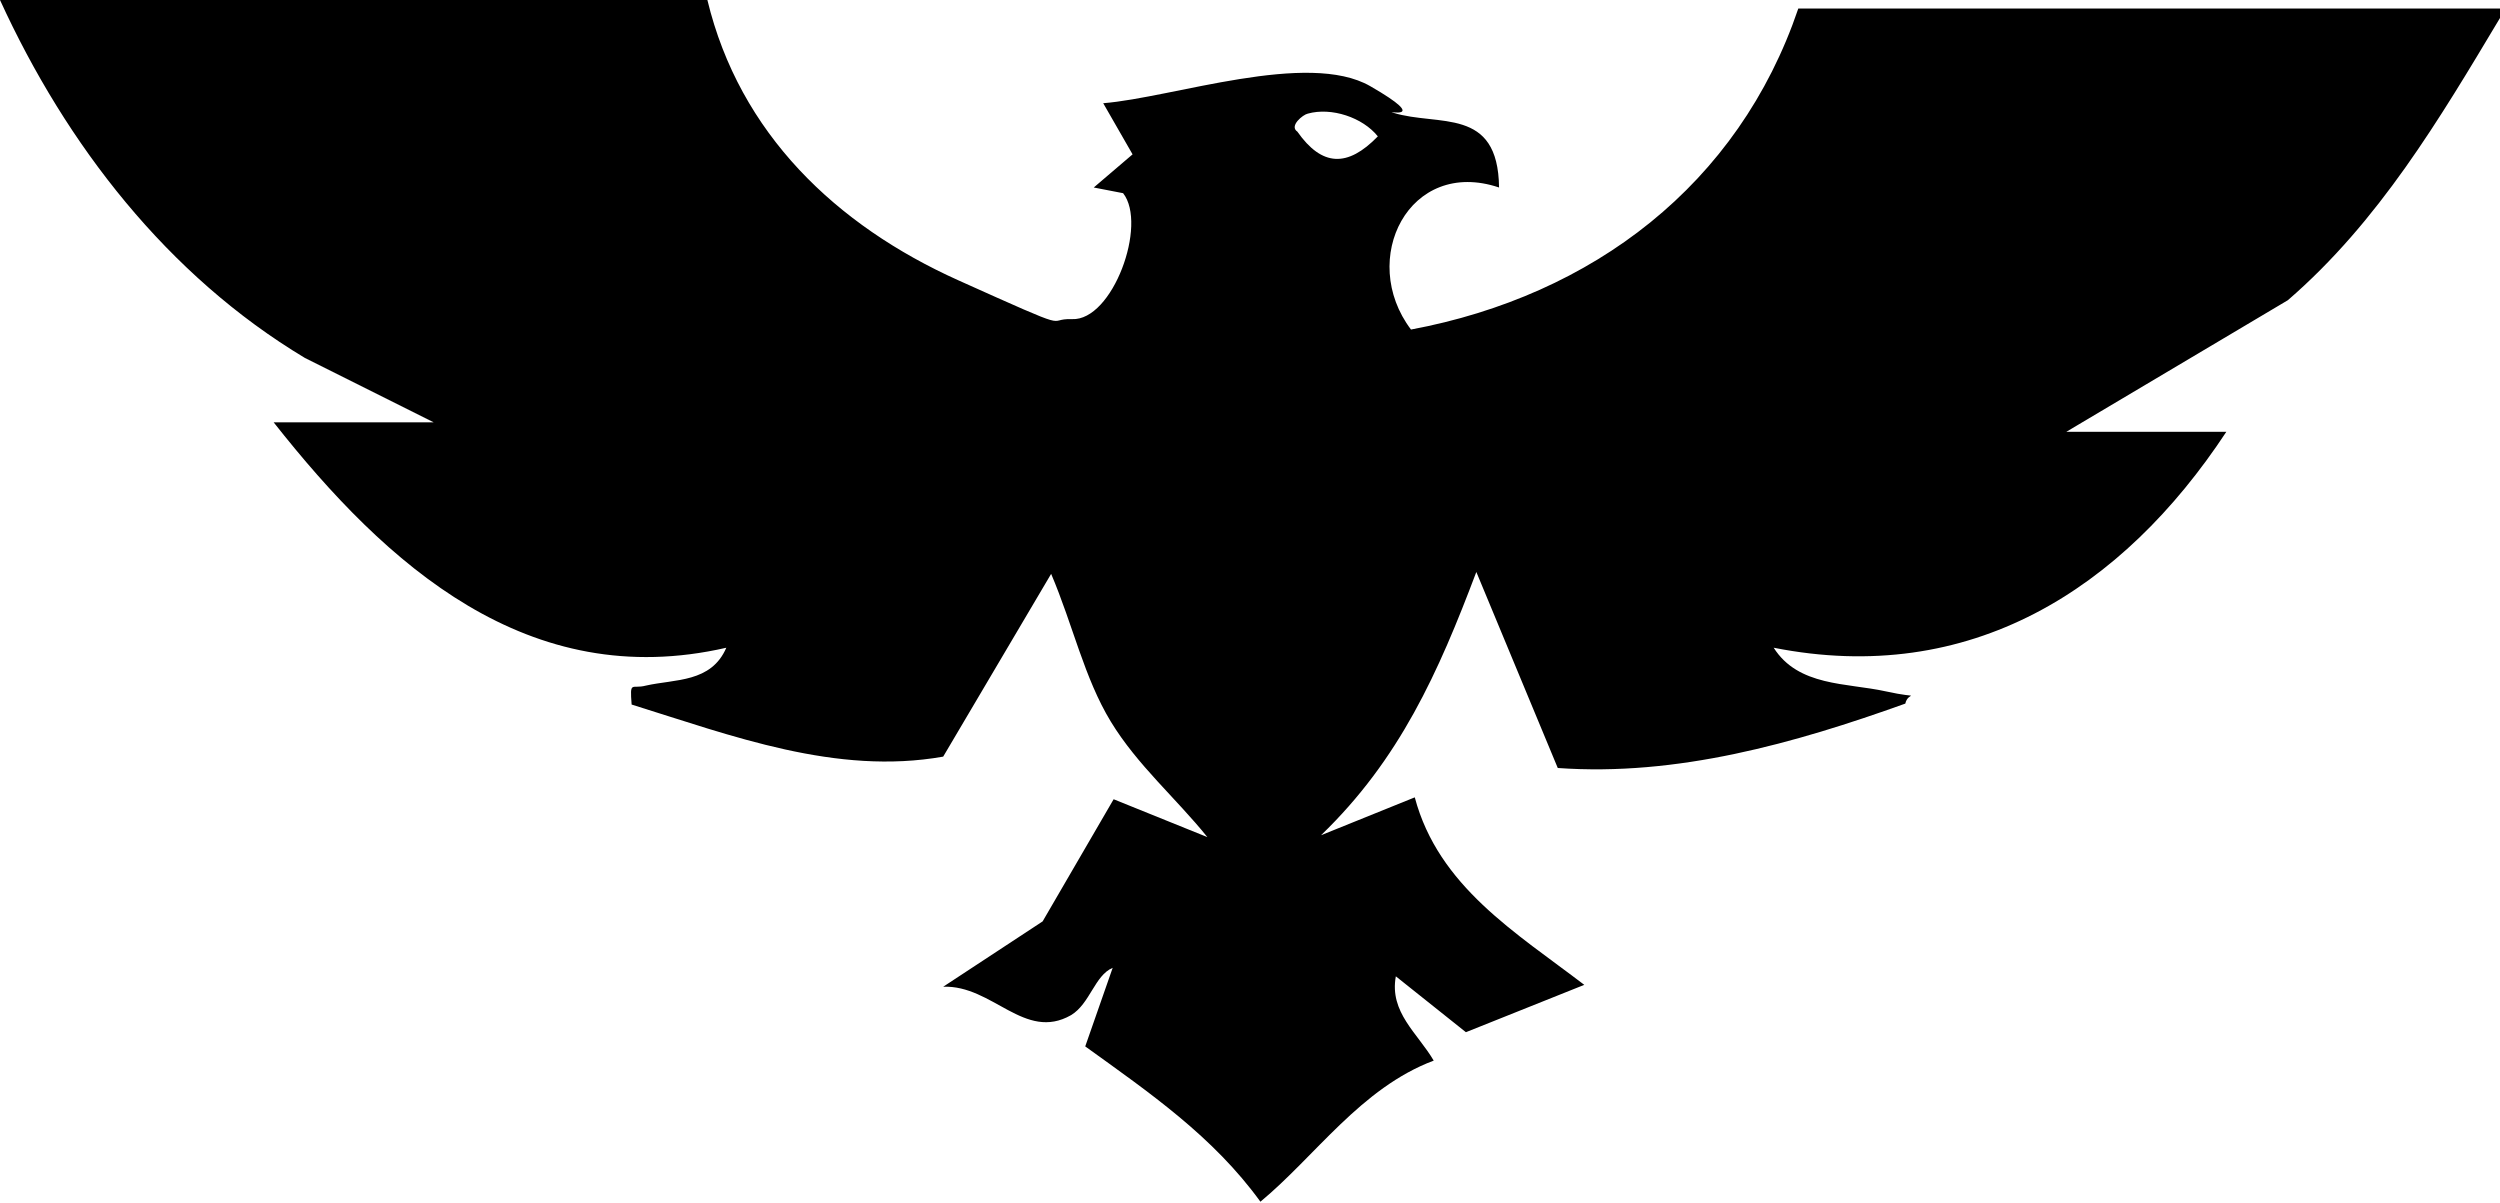 <svg xmlns="http://www.w3.org/2000/svg" viewBox="0 0 264 127"><path d="M74.7 0c3.4 14.1 13.6 23.8 26.5 29.6s9 4 12 4.1c4.3.2 8-10 5.4-13.3l-3.1-.6 4.1-3.5-3.1-5.4c7.4-.6 21.6-5.6 28.2-1.8s1.4 2.5 2.4 2.8c4.8 1.5 11.1-.7 11.2 7.9-9.5-3.2-14.9 7.6-9.3 15 19.2-3.6 34.6-15.3 40.9-33.9H264v1c-6.4 10.7-12.8 21.5-22.4 29.8l-23.4 13.9h16.9c-11 16.7-27.1 26.9-47.8 22.8 2.6 4.1 7.7 3.7 11.8 4.6s2.4-.1 2.1 1.3c-11.7 4.2-24.1 7.7-36.7 6.8l-8.6-20.7c-4 10.6-8.1 19.8-16.4 27.8l9.9-4c2.5 9.4 10.7 14.3 17.9 19.8l-12.5 5-7.4-5.9c-.7 3.8 2.3 6 4 8.9-7.7 2.9-12.5 10.1-18.3 14.9-5-6.9-11.7-11.5-18.5-16.4l2.9-8.3c-1.9.8-2.4 3.8-4.4 5-4.9 2.8-8.3-3.2-13.5-3l10.5-6.9 7.5-12.9 9.9 4c-3.3-4.1-7.4-7.6-10.2-12.2s-4-10.2-6.3-15.6L99.6 79.9c-11.3 2-22.3-2.2-32.9-5.5-.2-2.6 0-1.6 1.5-2 3.1-.7 6.9-.3 8.5-4-20.9 4.8-35.9-8.7-47.8-23.8h16.9l-13.6-6.8C17.7 29.1 7 15.3 0 0zm63.4 12c-.5.1-2 1.3-1.1 1.9 2.6 3.7 5.3 3.8 8.5.5-1.6-2-4.9-3.1-7.4-2.4"/></svg>